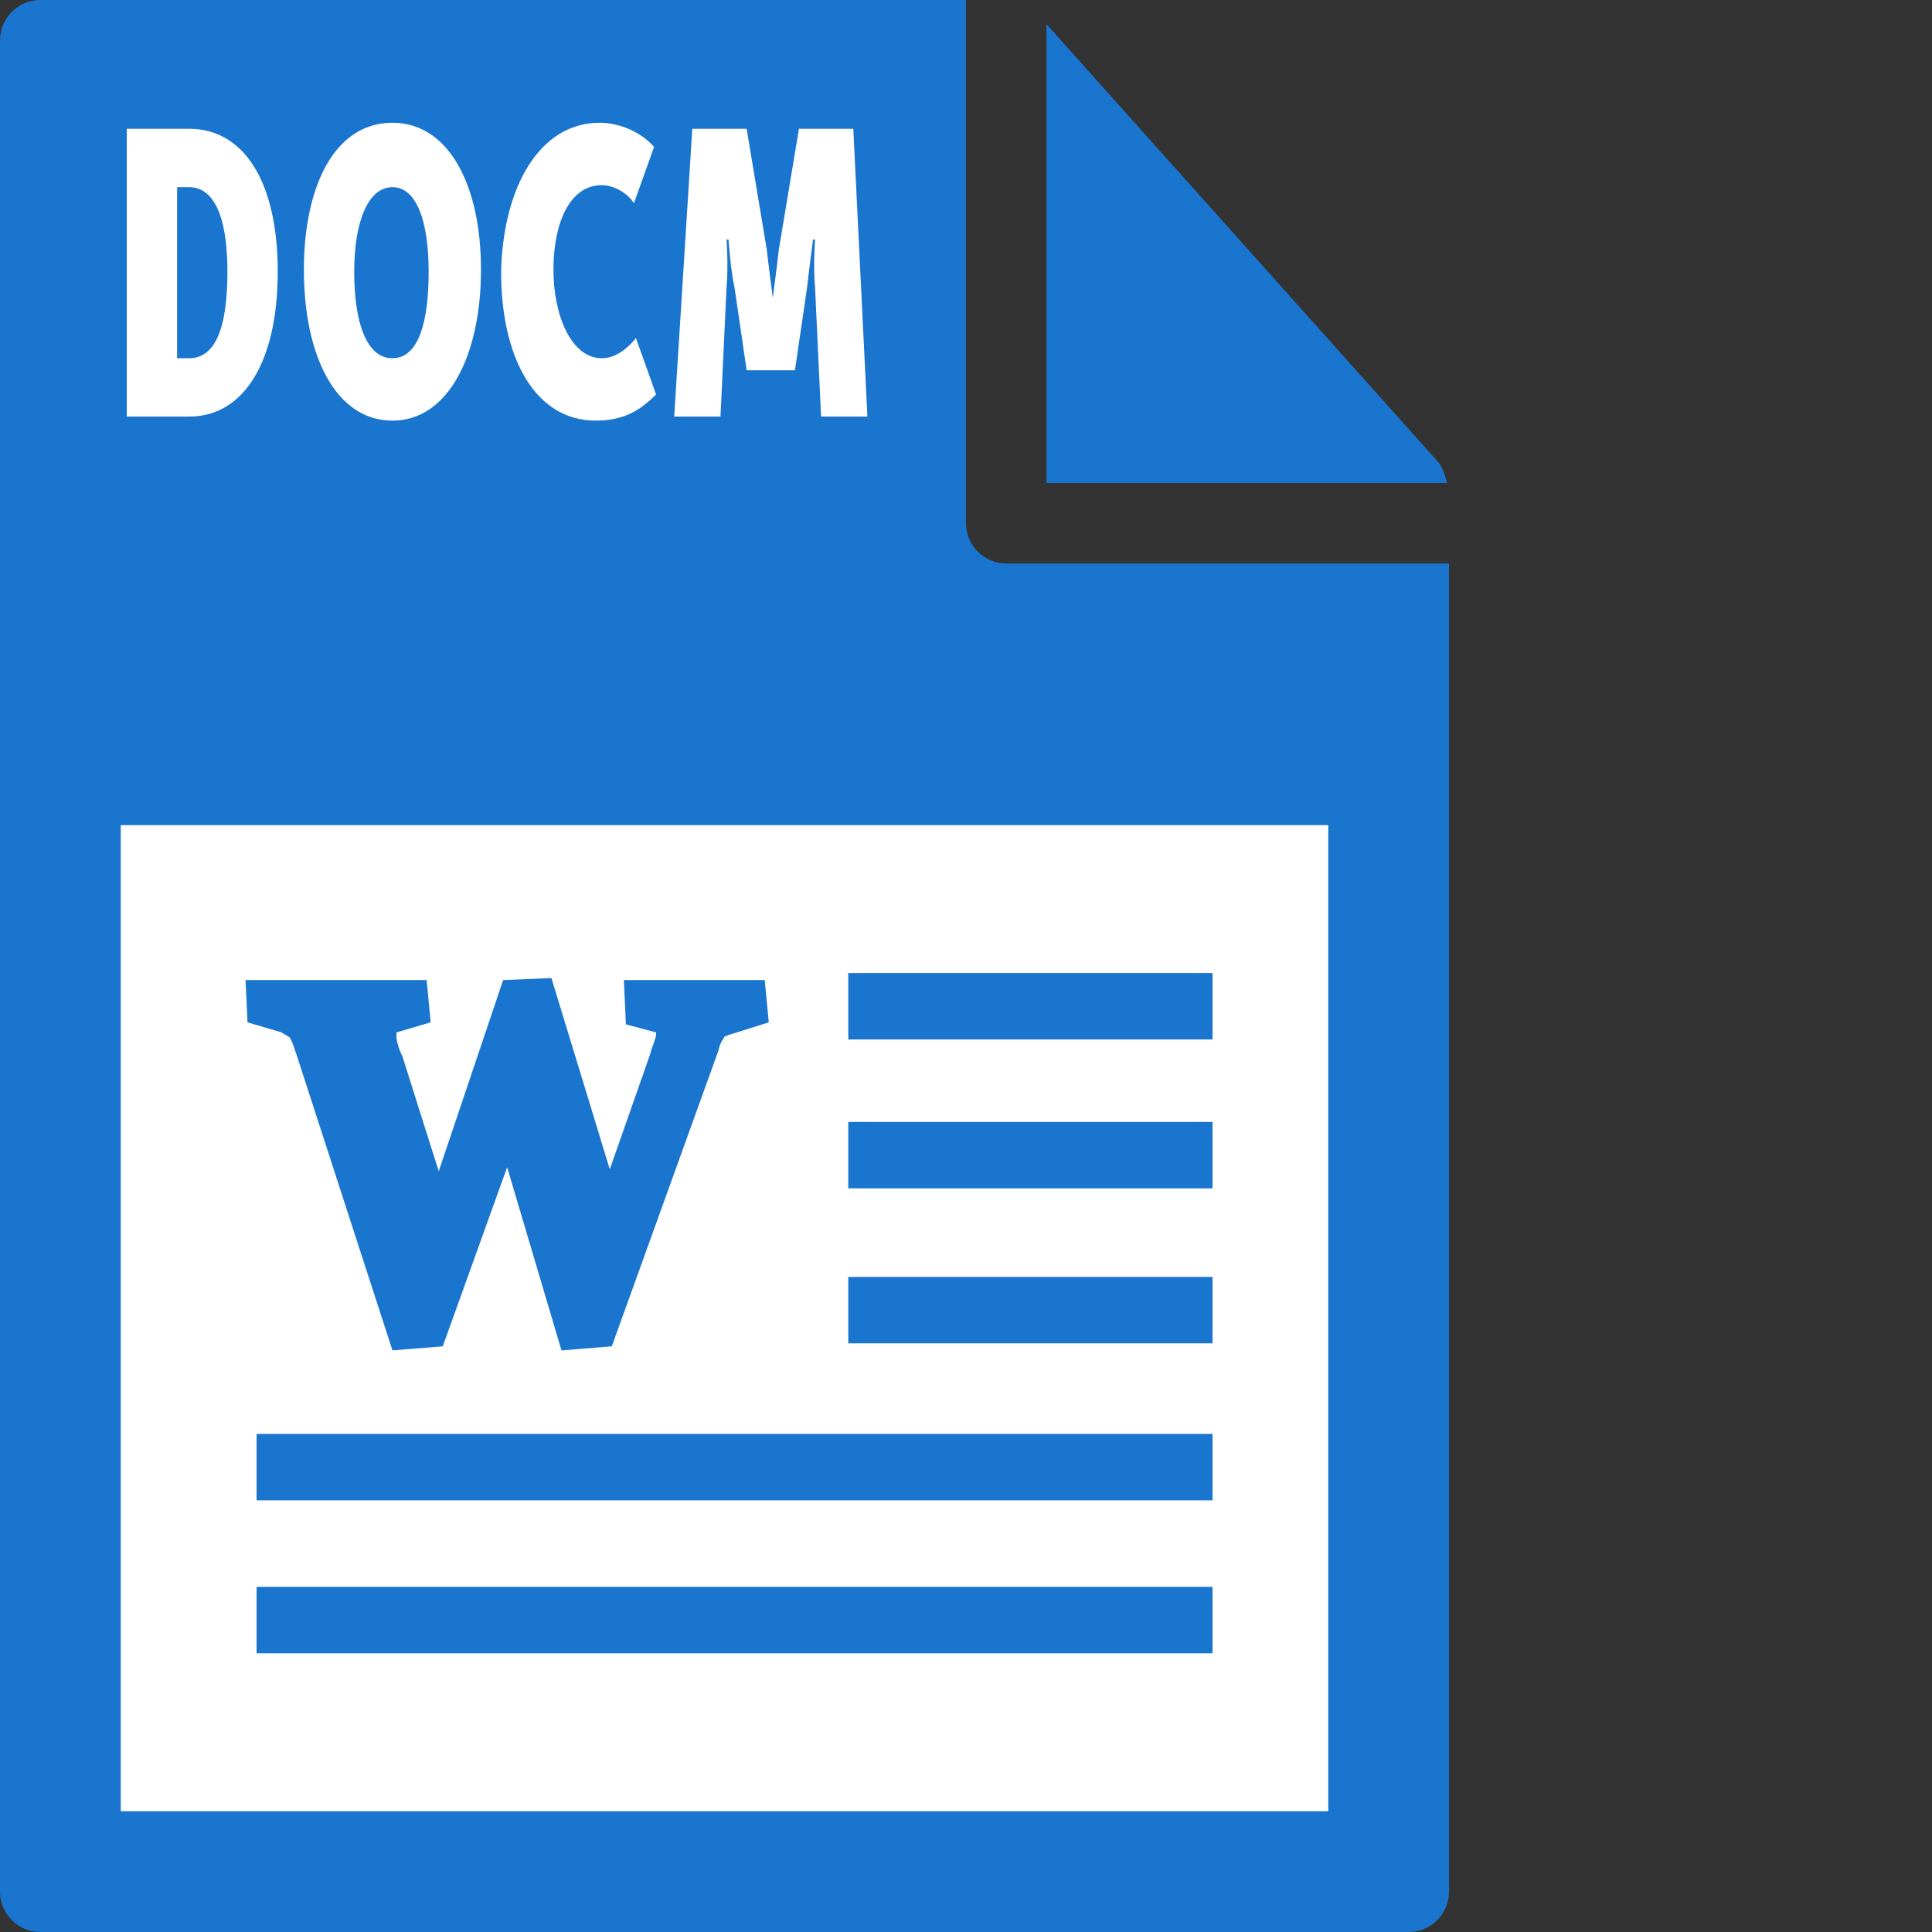 <svg id="Layer_1" xmlns="http://www.w3.org/2000/svg" viewBox="0 0 96 96"><rect x="0" y="0" width="96" height="96" fill="#333333" stroke="none"/><style>.st0{fill:#1a75ce}</style><path class="st0" d="M0 2v92c0 1.1.9 2 2 2h68c1.1 0 2-.9 2-2V28H50c-1.1 0-2-.9-2-2V0H2C.9 0 0 .9 0 2z"/><path class="st0" d="M71.9 24c-.1-.4-.2-.7-.4-1L52 1.2V24h19.9z"/><path d="M6 41h60v49H6zm.3-34.6h3.1c2.7 0 4.4 2.6 4.4 7.1s-1.7 7.2-4.4 7.2H6.3V6.4zm3.1 11.4c1.3 0 1.9-1.5 1.9-4.3s-.7-4.2-1.9-4.2h-.6v8.5h.6zM19.5 6.1c2.8 0 4.4 3.1 4.4 7.3 0 4.2-1.6 7.5-4.4 7.5s-4.4-3.2-4.4-7.5c0-4.1 1.5-7.3 4.4-7.3zm0 11.7c1.3 0 1.8-1.8 1.8-4.3s-.6-4.2-1.8-4.2-1.9 1.7-1.9 4.2.6 4.3 1.9 4.3zM29.8 6.1c.9 0 2 .4 2.7 1.2l-1 2.8c-.3-.5-1-.9-1.6-.9-1.6 0-2.4 1.9-2.4 4.2 0 2.3.9 4.4 2.4 4.4.7 0 1.3-.5 1.7-1l1 2.8c-.7.7-1.5 1.3-3 1.3-3 0-4.7-3.1-4.7-7.4.1-4.2 1.9-7.4 4.9-7.4zm4.6.3h2.7l1 6c.1.9.3 2.4.3 2.4s.2-1.5.3-2.4l1-6h2.7l.7 14.3h-2.3l-.3-6.4c-.1-1.1 0-2.4 0-2.4h-.1s-.2 1.5-.3 2.4l-.6 4.1h-2.4l-.6-4.1c-.2-.9-.3-2.4-.3-2.4h-.1s.1 1.3 0 2.4l-.3 6.4h-2.3l.9-14.3z" fill="#fff"/><path class="st0" d="M19.5 67.1l-4.8-14.8c-.2-.6-.3-.8-.4-.8-.1-.1-.2-.1-.3-.2l-1.7-.5-.1-2.1h9l.2 2.1-1.7.5v.2c0 .2.1.6.3 1l1.8 5.7 3.2-9.5 2.4-.1 2.9 9.5 2-5.7c.1-.4.3-.8.3-1v-.1l-1.5-.4-.1-2.2h7l.2 2.1-1.9.6c-.1 0-.2.1-.3.1 0 .1-.2.2-.3.7l-5.3 14.7-2.5.2-2.7-9.1-3.2 8.9-2.5.2z"/><path d="M42.4 48.6H60v2.8H42.4zm0 7.4H60v2.8H42.4zm0 7.7H60v2.8H42.4zM13 71.5h47v2.8H13zm0 7.6h47v2.8H13z" fill="#1a75ce" stroke="#1a75ce" stroke-width=".5" stroke-miterlimit="10"/></svg>